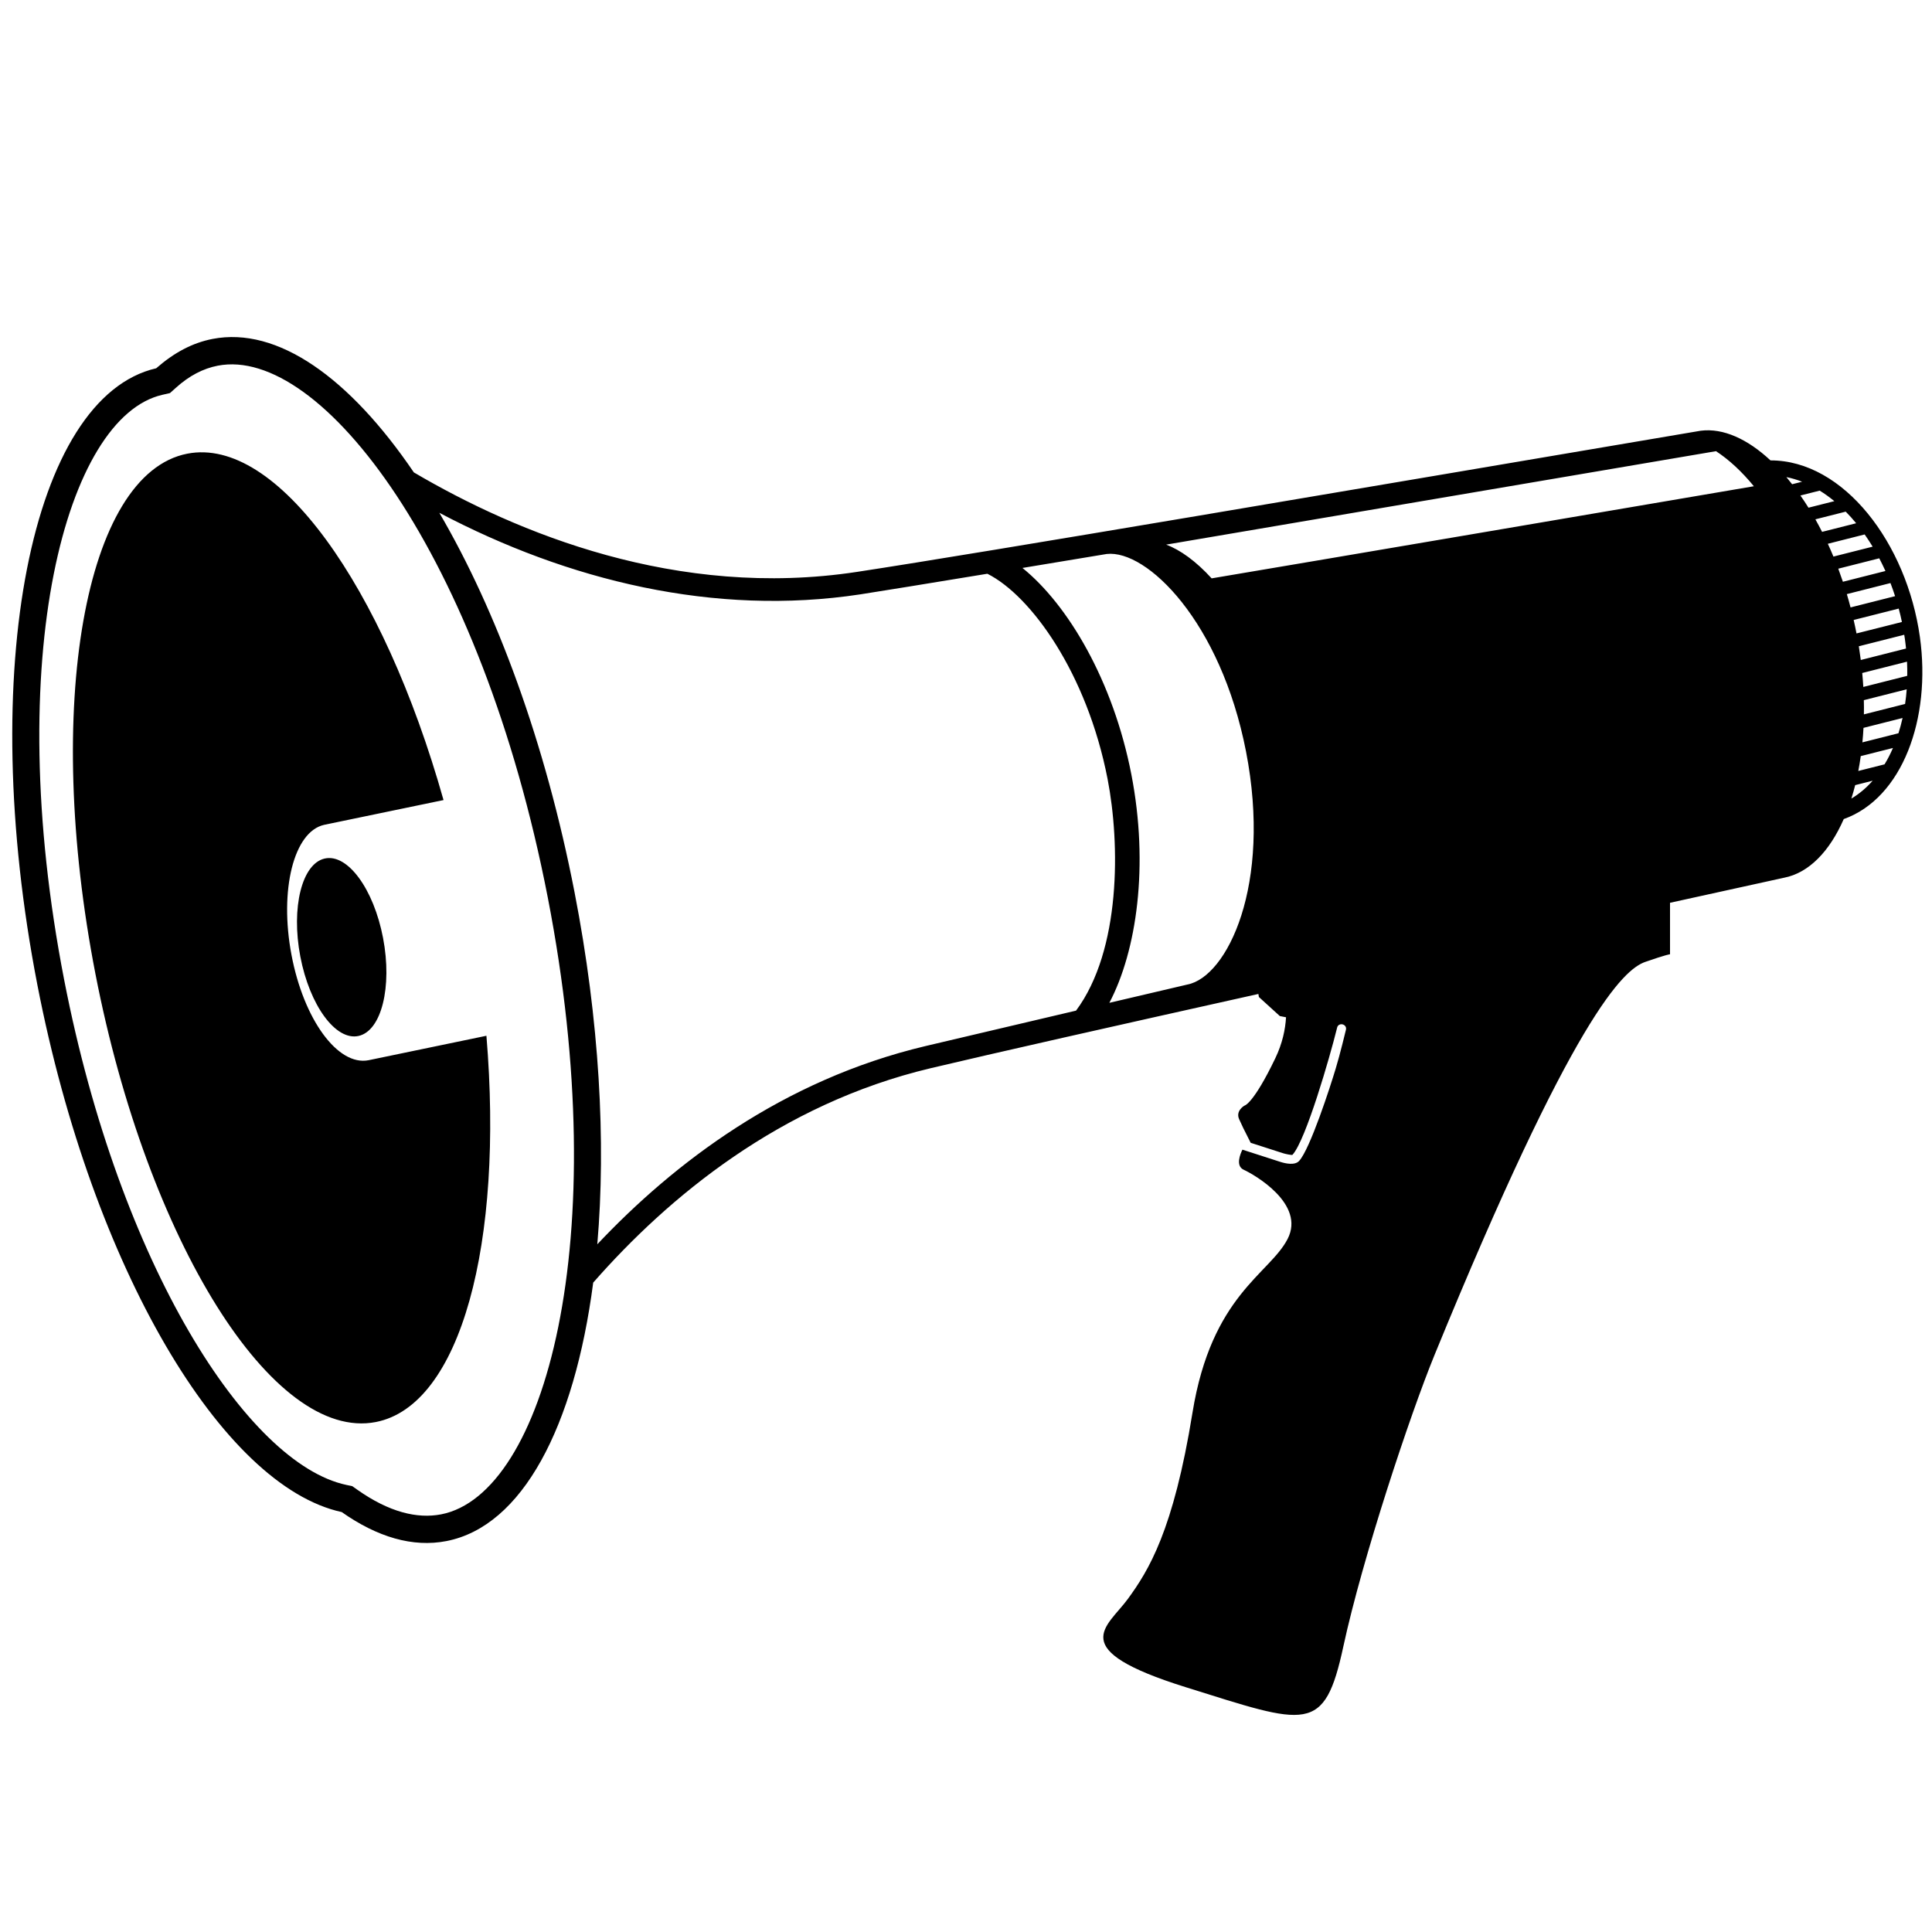 <svg xmlns="http://www.w3.org/2000/svg" xmlns:xlink="http://www.w3.org/1999/xlink" version="1.1" id="Layer_1" x="0px" y="0px" width="100px" height="100px" viewBox="0 0 100 100" enable-background="new 0 0 100 100" xml:space="preserve">
<g>
	<path d="M88.82,23.353c-10.678,1.811-28.461,4.837-28.461,4.837c0.725,0.268,1.545,0.857,2.355,1.746   c6.072-1.021,20.966-3.558,28.066-4.768C90.154,24.405,89.49,23.79,88.82,23.353L88.82,23.353z M51.104,29.697   c-2.814,0.463-5.693,0.933-6.576,1.067c-7.542,1.147-15.134-0.712-21.789-4.222c2.958,5.052,5.49,11.882,7,19.646   c1.29,6.635,1.633,12.915,1.177,18.216c3.945-4.182,9.584-8.506,16.988-10.26l7.792-1.834c2.33-3.134,2.284-8.632,1.631-11.996   c-1.069-5.48-3.966-9.483-6.214-10.613L51.104,29.697L51.104,29.697z M61.461,50.959c2.055-0.398,4.379-5.139,3.033-12.061   c-1.313-6.736-5.135-10.457-7.211-10.224l-4.361,0.723c2.361,1.907,4.692,5.839,5.635,10.677c0.92,4.73,0.277,9.144-1.137,11.832   L61.461,50.959L61.461,50.959z M8.798,20.345l-0.397,0.091c-4.961,1.14-8.337,13.535-5.078,30.29   c2.875,14.782,9.483,25.034,14.599,26.132l0.312,0.066l0.261,0.184c1.643,1.16,3.094,1.514,4.338,1.274   c5.349-1.04,8.974-14.165,5.521-31.923C24.9,28.701,16.62,17.888,11.27,18.928c-0.75,0.146-1.473,0.516-2.168,1.145L8.798,20.345   L8.798,20.345z M96.929,40.409l-0.905,0.229c-0.061,0.238-0.126,0.471-0.197,0.696C96.229,41.094,96.6,40.783,96.929,40.409   L96.929,40.409z M97.979,38.715l-1.667,0.421c-0.036,0.262-0.078,0.519-0.127,0.769l1.359-0.343   C97.706,39.297,97.85,39.015,97.979,38.715L97.979,38.715z M98.477,37.163l-2.023,0.511c-0.014,0.254-0.031,0.504-0.057,0.751   l1.867-0.472C98.346,37.697,98.416,37.434,98.477,37.163L98.477,37.163z M98.691,35.679l-2.219,0.561   c0.007,0.249,0.008,0.494,0.003,0.736l2.132-0.539C98.645,36.19,98.672,35.938,98.691,35.679L98.691,35.679z M98.707,34.248   l-2.318,0.586c0.023,0.243,0.041,0.483,0.056,0.722l2.274-0.575C98.723,34.74,98.719,34.495,98.707,34.248L98.707,34.248z    M98.563,32.855l-2.351,0.595c0.038,0.239,0.071,0.476,0.102,0.711l2.342-0.593c-0.018-0.164-0.035-0.328-0.059-0.494   L98.563,32.855L98.563,32.855z M98.277,31.5l-2.332,0.59c0.053,0.229,0.102,0.461,0.147,0.696l2.351-0.592   C98.395,31.96,98.34,31.729,98.277,31.5L98.277,31.5z M94.898,28.808l2.03-0.513c-0.132-0.218-0.271-0.429-0.413-0.632   l-1.907,0.483C94.708,28.36,94.806,28.583,94.898,28.808L94.898,28.808z M95.388,30.112l2.202-0.557   c-0.102-0.225-0.209-0.443-0.32-0.657l-2.121,0.537C95.23,29.657,95.311,29.883,95.388,30.112L95.388,30.112z M95.784,31.44   l2.305-0.583c-0.073-0.23-0.155-0.457-0.239-0.678l-2.258,0.572C95.659,30.978,95.725,31.207,95.784,31.44L95.784,31.44z    M92.76,25.064l0.517-0.13c-0.269-0.105-0.542-0.186-0.815-0.24C92.561,24.814,92.66,24.938,92.76,25.064L92.76,25.064z    M93.607,26.278l1.338-0.338c-0.246-0.203-0.498-0.386-0.758-0.545l-0.998,0.252C93.332,25.85,93.471,26.061,93.607,26.278   L93.607,26.278z M94.311,27.529l1.764-0.446c-0.174-0.212-0.354-0.413-0.541-0.6l-1.57,0.397   C94.082,27.09,94.197,27.307,94.311,27.529L94.311,27.529z M99.373,32.966c0.594,4.233-0.907,8.347-3.941,9.429   c-0.732,1.673-1.807,2.788-3.088,3.036l-5.904,1.297v2.665c0,0-0.147,0-1.279,0.394c-1.135,0.395-3.721,2.781-10.91,20.346   c-1.273,3.113-3.732,10.516-4.719,15.086c-0.984,4.569-1.865,4.078-8.155,2.111c-6.289-1.963-4.077-3.098-3-4.568   c1.077-1.475,2.36-3.537,3.345-9.636c0.986-6.097,3.99-7.179,4.924-8.997c0.938-1.817-1.732-3.336-2.269-3.581   c-0.444-0.202-0.175-0.831-0.069-1.042l1.955,0.631c0.27,0.088,0.762,0.197,0.983-0.051c0.562-0.615,1.604-3.82,1.89-4.777   c0.225-0.735,0.529-2.006,0.529-2.006c0.057-0.238-0.211-0.355-0.363-0.251c-0.043,0.028-0.08,0.075-0.094,0.142l-0.022,0.088   c-0.345,1.396-1.591,5.726-2.286,6.49c-0.029,0.03-0.392-0.047-0.491-0.082l-1.674-0.539c-0.396-0.771-0.425-0.85-0.595-1.217   c-0.203-0.442,0.273-0.707,0.273-0.707s0.453-0.07,1.597-2.452c0.369-0.77,0.519-1.495,0.555-2.121l-0.321-0.063l-1.084-0.986   l-0.026-0.158c-7.554,1.682-13.746,3.078-16.958,3.842c-7.797,1.85-13.597,6.68-17.472,11.099   c-0.977,7.474-3.669,12.616-7.599,13.378c-1.738,0.339-3.576-0.205-5.418-1.502C11.519,76.926,4.796,65.686,1.938,50.994   c-3.18-16.35-0.316-30.449,6.147-31.932c0.928-0.813,1.878-1.317,2.916-1.519c3.364-0.653,7.092,2.009,10.42,6.908   c5.327,3.135,13.62,6.567,22.93,5.151c6.666-1.015,25.886-4.295,43.682-7.308c1.156-0.146,2.418,0.427,3.607,1.536   C95.438,23.825,98.694,28.124,99.373,32.966L99.373,32.966z M4.941,50.416C2.247,36.573,4.375,24.515,9.695,23.482   c4.621-0.898,10.128,6.817,13.262,17.929l-6.182,1.283c-1.568,0.353-2.325,3.366-1.688,6.73c0.631,3.341,2.397,5.769,3.993,5.452   l6.097-1.265c0.896,10.726-1.321,19.137-5.725,19.993C14.132,74.641,7.635,64.257,4.941,50.416L4.941,50.416z M15.544,49.508   c-0.483-2.536,0.083-4.807,1.266-5.071c1.182-0.265,2.533,1.576,3.017,4.112c0.484,2.536-0.083,4.807-1.266,5.071   C17.378,53.885,16.028,52.044,15.544,49.508L15.544,49.508z"/>
</g>
</svg>